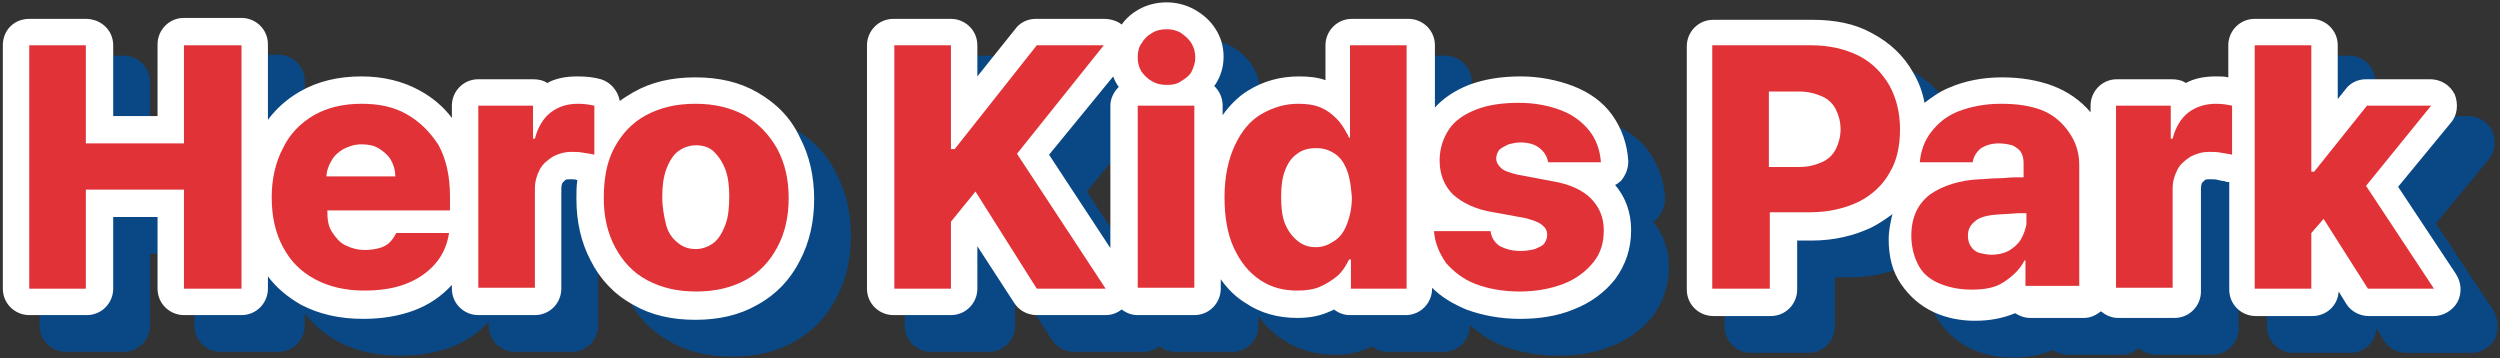 <?xml version="1.0" encoding="utf-8"?>
<!-- Generator: Adobe Illustrator 27.3.1, SVG Export Plug-In . SVG Version: 6.00 Build 0)  -->
<svg version="1.1" id="레이어_1" xmlns="http://www.w3.org/2000/svg" xmlns:xlink="http://www.w3.org/1999/xlink" x="0px"
	 y="0px" viewBox="0 0 265 38" style="enable-background:new 0 0 265 38;" xml:space="preserve">
<rect x="0" y="0" width="265" height="38" fill="#333333" stroke="none"/>
<style type="text/css">
	.st0{fill:#094885;}
	.st1{fill:#FFFFFF;}
	.st2{fill:#E03237;}
</style>
<g>
	<g>
		<path class="st0" d="M84.2,13.7c-1.9-1.1-4.1-1.6-6.6-1.6c-2.5,0-4.7,0.5-6.6,1.6c-0.5,0.3-1,0.6-1.4,0.9c-0.2-1.1-1-2-2-2.3
			c-0.7-0.2-1.5-0.3-2.5-0.3c-1.2,0-2.3,0.2-3.2,0.7c-0.4-0.3-1-0.4-1.5-0.4h-5.8c-1.6,0-2.8,1.3-2.8,2.8v1.3
			c-0.9-1.2-2.1-2.2-3.4-2.9c-1.8-1-3.9-1.5-6.2-1.5c-2.4,0-4.6,0.5-6.5,1.6c-1.4,0.8-2.5,1.8-3.4,3v-8c0-1.6-1.3-2.8-2.8-2.8h-6.1
			c-1.6,0-2.8,1.3-2.8,2.8v7.6h-4.7V8.7c0-1.6-1.3-2.8-2.8-2.8H7c-1.6,0-2.8,1.3-2.8,2.8v25.8c0,1.6,1.3,2.8,2.8,2.8h6.1
			c1.6,0,2.8-1.3,2.8-2.8v-7.6h4.7v7.6c0,1.6,1.3,2.8,2.8,2.8h6.1c1.6,0,2.8-1.3,2.8-2.8v-1.3c0.9,1.2,2.1,2.2,3.5,3
			c1.9,1,4.1,1.5,6.6,1.5c2,0,3.8-0.3,5.4-0.9c1.6-0.6,2.9-1.5,4-2.7v0.4c0,1.6,1.3,2.8,2.8,2.8h6c1.6,0,2.8-1.3,2.8-2.8V23.9
			c0-0.4,0.1-0.5,0.1-0.6c0.1-0.1,0.2-0.2,0.3-0.3c0.1-0.1,0.3-0.1,0.6-0.1c0.2,0,0.5,0,0.7,0.1c-0.1,0.6-0.1,1.3-0.1,2
			c0,2.4,0.5,4.6,1.5,6.5c1,2,2.5,3.6,4.5,4.7c1.9,1.1,4.1,1.6,6.6,1.6c2.5,0,4.7-0.5,6.6-1.6c2-1.1,3.5-2.7,4.5-4.7
			c1-1.9,1.5-4.1,1.5-6.5s-0.5-4.6-1.5-6.5C87.7,16.4,86.2,14.8,84.2,13.7z"/>
		<path class="st0" d="M175.7,23.1c0.5-0.6,0.8-1.3,0.8-2.1c-0.1-1.8-0.7-3.5-1.7-4.9c-1-1.4-2.4-2.4-4.2-3.1c-1.6-0.6-3.5-1-5.5-1
			c-2.1,0-3.9,0.3-5.5,0.9c-1.5,0.6-2.7,1.4-3.6,2.4V8.7c0-1.6-1.3-2.8-2.8-2.8h-6c-1.6,0-2.8,1.3-2.8,2.8v3.7
			c-0.8-0.3-1.8-0.4-2.8-0.4c-2,0-3.8,0.5-5.4,1.5c-1,0.6-1.9,1.5-2.7,2.6v-1c0-0.8-0.3-1.5-0.9-2.1c0,0,0.1-0.1,0.1-0.1
			c0.6-0.9,0.9-1.9,0.9-3c0-1.1-0.3-2.1-0.9-3c-0.5-0.8-1.3-1.5-2.2-2c-1.8-1-4.1-1-5.9,0c-0.7,0.4-1.3,0.9-1.8,1.6
			c-0.5-0.4-1.1-0.7-1.8-0.7h-7.2c-0.9,0-1.7,0.4-2.2,1.1l-4,5V8.7c0-1.6-1.3-2.8-2.8-2.8h-6.1c-1.6,0-2.8,1.3-2.8,2.8v25.8
			c0,1.6,1.3,2.8,2.8,2.8h6.1c1.6,0,2.8-1.3,2.8-2.8V30l3.9,6c0.5,0.8,1.4,1.3,2.4,1.3h7.3c0.6,0,1.2-0.2,1.7-0.6
			c0.5,0.4,1.1,0.6,1.7,0.6h6c1.6,0,2.8-1.3,2.8-2.8v-1c0.7,1,1.6,1.9,2.6,2.5h0c1.6,1.1,3.5,1.6,5.5,1.6c1.3,0,2.4-0.2,3.5-0.7
			c0.2-0.1,0.3-0.1,0.4-0.2c0.5,0.4,1.1,0.6,1.7,0.6h5.9c1.6,0,2.8-1.3,2.8-2.8v-0.1c1,1,2.2,1.7,3.6,2.3c1.6,0.6,3.6,1,5.7,1
			c2.1,0,4-0.3,5.7-1c1.8-0.7,3.3-1.8,4.4-3.2c1.1-1.5,1.7-3.2,1.7-5.2c0-1.9-0.6-3.5-1.7-4.8C175.4,23.4,175.6,23.3,175.7,23.1z
			 M122,12c0.1,0.3,0.3,0.7,0.5,1c0,0,0.1,0.1,0.1,0.1c-0.5,0.5-0.9,1.2-0.9,2v15.1l-6.5-9.9L122,12z"/>
		<path class="st0" d="M264.3,32.9l-6.1-9.2l5.6-6.8c0.7-0.8,0.8-2,0.4-3c-0.5-1-1.5-1.6-2.6-1.6h-6.8c-0.9,0-1.7,0.4-2.2,1.1
			l-0.8,1V8.7c0-1.6-1.3-2.8-2.8-2.8h-6c-1.6,0-2.8,1.3-2.8,2.8v3.4c-0.4-0.1-0.8-0.1-1.3-0.1c-1.2,0-2.3,0.2-3.2,0.7
			c-0.4-0.3-1-0.4-1.5-0.4h-5.8c-1.6,0-2.8,1.3-2.8,2.8v0.7c-1-1.2-2.4-2.2-4-2.8c-1.6-0.6-3.4-0.9-5.4-0.9c-2.1,0-4,0.4-5.6,1.1
			c-1,0.4-1.8,1-2.6,1.6c-0.2-1.1-0.6-2.2-1.2-3.2c-1-1.8-2.5-3.2-4.4-4.2c-1.8-1-3.9-1.4-6.3-1.4h-10.5c-1.6,0-2.8,1.3-2.8,2.8
			v25.8c0,1.6,1.3,2.8,2.8,2.8h6.1c1.6,0,2.8-1.3,2.8-2.8v-5.2h1.5c2.4,0,4.5-0.5,6.4-1.4c0.8-0.4,1.5-0.9,2.2-1.4
			c-0.2,0.8-0.4,1.7-0.4,2.7c0,1.8,0.4,3.4,1.3,4.7c0.9,1.3,2,2.3,3.5,3c1.3,0.6,2.8,0.9,4.3,0.9c0,0,0.1,0,0.1,0
			c1.6,0,3-0.3,4.2-0.8c0.5,0.3,1,0.5,1.6,0.5h5.7c0.7,0,1.3-0.3,1.8-0.7c0.5,0.4,1.1,0.7,1.8,0.7h6c1.6,0,2.8-1.3,2.8-2.8V23.9
			c0-0.4,0.1-0.5,0.1-0.6c0.1-0.1,0.2-0.2,0.3-0.3c0.1-0.1,0.3-0.1,0.6-0.1c0.3,0,0.6,0,0.9,0.1c0.4,0.1,0.6,0.1,0.6,0.1
			c0.2,0.1,0.3,0.1,0.5,0.1v11.4c0,1.6,1.3,2.8,2.8,2.8h6c1.5,0,2.7-1.1,2.8-2.6l0.8,1.3c0.5,0.8,1.4,1.3,2.4,1.3h6.9
			c1,0,2-0.6,2.5-1.5C264.9,34.9,264.8,33.8,264.3,32.9z"/>
	</g>
	<g>
		<path class="st1" d="M80.3,9.8c-1.9-1.1-4.1-1.6-6.6-1.6c-2.5,0-4.7,0.5-6.6,1.6c-0.5,0.3-1,0.6-1.4,0.9c-0.2-1.1-1-2-2-2.3
			c-0.7-0.2-1.5-0.3-2.5-0.3c-1.2,0-2.3,0.2-3.2,0.7c-0.4-0.3-1-0.4-1.5-0.4h-5.8c-1.6,0-2.8,1.3-2.8,2.8v1.3
			c-0.9-1.2-2.1-2.2-3.4-2.9c-1.8-1-3.9-1.5-6.2-1.5c-2.4,0-4.6,0.5-6.5,1.6c-1.4,0.8-2.5,1.8-3.4,3v-8c0-1.6-1.3-2.8-2.8-2.8h-6.1
			c-1.6,0-2.8,1.3-2.8,2.8v7.6H12V4.8C12,3.2,10.7,2,9.1,2H3.1C1.5,2,0.3,3.2,0.3,4.8v25.8c0,1.6,1.3,2.8,2.8,2.8h6.1
			c1.6,0,2.8-1.3,2.8-2.8V23h4.7v7.6c0,1.6,1.3,2.8,2.8,2.8h6.1c1.6,0,2.8-1.3,2.8-2.8v-1.3c0.9,1.2,2.1,2.2,3.5,3
			c1.9,1,4.1,1.5,6.6,1.5c2,0,3.8-0.3,5.4-0.9c1.6-0.6,2.9-1.5,4-2.7v0.4c0,1.6,1.3,2.8,2.8,2.8h6c1.6,0,2.8-1.3,2.8-2.8V20
			c0-0.4,0.1-0.5,0.1-0.6c0.1-0.1,0.2-0.2,0.3-0.3c0.1-0.1,0.3-0.1,0.6-0.1c0.2,0,0.5,0,0.7,0.1c-0.1,0.6-0.1,1.3-0.1,2
			c0,2.4,0.5,4.6,1.5,6.5c1,2,2.5,3.6,4.5,4.7c1.9,1.1,4.1,1.6,6.6,1.6c2.5,0,4.7-0.5,6.6-1.6c2-1.1,3.5-2.7,4.5-4.7
			c1-1.9,1.5-4.1,1.5-6.5s-0.5-4.6-1.5-6.5C83.8,12.4,82.2,10.9,80.3,9.8z"/>
		<path class="st1" d="M171.8,19.2c0.5-0.6,0.8-1.3,0.8-2.1c-0.1-1.8-0.7-3.5-1.7-4.9c-1-1.4-2.4-2.4-4.2-3.1c-1.6-0.6-3.5-1-5.5-1
			c-2.1,0-3.9,0.3-5.5,0.9c-1.5,0.6-2.7,1.4-3.6,2.4V4.8c0-1.6-1.3-2.8-2.8-2.8h-6c-1.6,0-2.8,1.3-2.8,2.8v3.7
			c-0.8-0.3-1.8-0.4-2.8-0.4c-2,0-3.8,0.5-5.4,1.5c-1,0.6-1.9,1.5-2.7,2.6v-1c0-0.8-0.3-1.5-0.9-2.1c0,0,0.1-0.1,0.1-0.1
			c0.6-0.9,0.9-1.9,0.9-3c0-1.1-0.3-2.1-0.9-3c-0.5-0.8-1.3-1.5-2.2-2c-1.8-1-4.1-1-5.9,0c-0.7,0.4-1.3,0.9-1.8,1.6
			C118.4,2.2,117.7,2,117,2h-7.2c-0.9,0-1.7,0.4-2.2,1.1l-4,5V4.8c0-1.6-1.3-2.8-2.8-2.8h-6.1c-1.6,0-2.8,1.3-2.8,2.8v25.8
			c0,1.6,1.3,2.8,2.8,2.8h6.1c1.6,0,2.8-1.3,2.8-2.8v-4.5l3.9,6c0.5,0.8,1.4,1.3,2.4,1.3h7.3c0.6,0,1.2-0.2,1.7-0.6
			c0.5,0.4,1.1,0.6,1.7,0.6h6c1.6,0,2.8-1.3,2.8-2.8v-1c0.7,1,1.6,1.9,2.6,2.5h0c1.6,1.1,3.5,1.6,5.5,1.6c1.3,0,2.4-0.2,3.5-0.7
			c0.2-0.1,0.3-0.1,0.4-0.2c0.5,0.4,1.1,0.6,1.7,0.6h5.9c1.6,0,2.8-1.3,2.8-2.8v-0.1c1,1,2.2,1.7,3.6,2.3c1.6,0.6,3.6,1,5.7,1
			c2.1,0,4-0.3,5.7-1c1.8-0.7,3.3-1.8,4.4-3.2c1.1-1.5,1.7-3.2,1.7-5.2c0-1.9-0.6-3.5-1.7-4.8C171.5,19.5,171.6,19.3,171.8,19.2z
			 M118,8.1c0.1,0.3,0.3,0.7,0.5,1c0,0,0.1,0.1,0.1,0.1c-0.5,0.5-0.9,1.2-0.9,2v15.1l-6.5-9.9L118,8.1z"/>
		<path class="st1" d="M260.3,29l-6.1-9.2l5.6-6.8c0.7-0.8,0.8-2,0.4-3c-0.5-1-1.5-1.6-2.6-1.6h-6.8c-0.9,0-1.7,0.4-2.2,1.1l-0.8,1
			V4.8c0-1.6-1.3-2.8-2.8-2.8h-6c-1.6,0-2.8,1.3-2.8,2.8v3.4c-0.4-0.1-0.8-0.1-1.3-0.1c-1.2,0-2.3,0.2-3.2,0.7
			c-0.4-0.3-1-0.4-1.5-0.4h-5.8c-1.6,0-2.8,1.3-2.8,2.8v0.7c-1-1.2-2.4-2.2-4-2.8c-1.6-0.6-3.4-0.9-5.4-0.9c-2.1,0-4,0.4-5.6,1.1
			c-1,0.4-1.8,1-2.6,1.6c-0.2-1.1-0.6-2.2-1.2-3.2c-1-1.8-2.5-3.2-4.4-4.2c-1.8-1-3.9-1.4-6.3-1.4h-10.5c-1.6,0-2.8,1.3-2.8,2.8
			v25.8c0,1.6,1.3,2.8,2.8,2.8h6.1c1.6,0,2.8-1.3,2.8-2.8v-5.2h1.5c2.4,0,4.5-0.5,6.4-1.4c0.8-0.4,1.5-0.9,2.2-1.4
			c-0.2,0.8-0.4,1.7-0.4,2.7c0,1.8,0.4,3.4,1.3,4.7c0.9,1.3,2,2.3,3.5,3c1.3,0.6,2.8,0.9,4.3,0.9c0,0,0.1,0,0.1,0
			c1.6,0,3-0.3,4.2-0.8c0.5,0.3,1,0.5,1.6,0.5h5.7c0.7,0,1.3-0.3,1.8-0.7c0.5,0.4,1.1,0.7,1.8,0.7h6c1.6,0,2.8-1.3,2.8-2.8V20
			c0-0.4,0.1-0.5,0.1-0.6c0.1-0.1,0.2-0.2,0.3-0.3c0.1-0.1,0.3-0.1,0.6-0.1c0.3,0,0.6,0,0.9,0.1c0.4,0.1,0.6,0.1,0.6,0.1
			c0.2,0.1,0.3,0.1,0.5,0.1v11.4c0,1.6,1.3,2.8,2.8,2.8h6c1.5,0,2.7-1.1,2.8-2.6l0.8,1.3c0.5,0.8,1.4,1.3,2.4,1.3h6.9
			c1,0,2-0.6,2.5-1.5C261,31,260.9,29.9,260.3,29z"/>
	</g>
	<g>
		<polygon class="st2" points="19.5,15.2 9.1,15.2 9.1,4.8 3.1,4.8 3.1,30.6 9.1,30.6 9.1,20.1 19.5,20.1 19.5,30.6 25.6,30.6 
			25.6,4.8 19.5,4.8 		"/>
		<path class="st2" d="M43.1,12.1c-1.4-0.8-3-1.1-4.8-1.1c-1.9,0-3.6,0.4-5,1.2c-1.4,0.8-2.6,2-3.3,3.5c-0.8,1.5-1.2,3.3-1.2,5.2
			c0,2.1,0.4,3.8,1.2,5.3c0.8,1.5,1.9,2.6,3.4,3.4c1.5,0.8,3.2,1.2,5.2,1.2c1.6,0,3.1-0.2,4.4-0.7c1.3-0.5,2.3-1.2,3.1-2.1
			c0.8-0.9,1.3-2,1.5-3.3h-5.6c-0.2,0.4-0.4,0.7-0.7,1c-0.3,0.3-0.7,0.5-1.1,0.6s-0.9,0.2-1.5,0.2c-0.8,0-1.5-0.2-2.1-0.5
			c-0.6-0.3-1-0.8-1.4-1.4s-0.5-1.3-0.5-2.2v-0.1h13v-1.5c0-2.1-0.4-3.9-1.2-5.4C45.6,14,44.5,12.9,43.1,12.1z M34.6,18.8
			c0-0.6,0.2-1.2,0.5-1.7c0.3-0.6,0.8-1,1.3-1.3c0.6-0.3,1.2-0.5,1.9-0.5c0.7,0,1.3,0.1,1.8,0.4c0.5,0.3,1,0.7,1.3,1.2
			c0.3,0.5,0.5,1.1,0.5,1.8H34.6z"/>
		<path class="st2" d="M58.4,11.9c-0.8,0.6-1.4,1.6-1.7,2.8h-0.2v-3.5h-5.8v19.3h6V20c0-0.8,0.2-1.4,0.5-2c0.3-0.6,0.8-1,1.4-1.4
			c0.6-0.3,1.2-0.5,2-0.5c0.4,0,0.8,0,1.3,0.1s0.8,0.1,1.1,0.2v-5.2c-0.5-0.1-1-0.2-1.7-0.2C60.1,11,59.2,11.3,58.4,11.9z"/>
		<path class="st2" d="M78.9,12.2c-1.5-0.8-3.2-1.2-5.2-1.2s-3.7,0.4-5.2,1.2c-1.5,0.8-2.6,2-3.4,3.5S64,19,64,21s0.4,3.7,1.2,5.2
			s1.9,2.7,3.4,3.5c1.5,0.8,3.2,1.2,5.2,1.2s3.7-0.4,5.2-1.2c1.5-0.8,2.6-2,3.4-3.5c0.8-1.5,1.2-3.2,1.2-5.2s-0.4-3.7-1.2-5.2
			C81.5,14.2,80.4,13.1,78.9,12.2z M76.9,23.8c-0.3,0.8-0.7,1.5-1.2,1.9s-1.2,0.7-1.9,0.7c-0.8,0-1.4-0.2-2-0.7s-1-1.1-1.2-1.9
			s-0.4-1.8-0.4-2.9c0-1.1,0.1-2,0.4-2.9c0.3-0.8,0.7-1.5,1.2-1.9s1.2-0.7,2-0.7c0.7,0,1.4,0.2,1.9,0.7s0.9,1.1,1.2,1.9
			c0.3,0.8,0.4,1.8,0.4,2.8C77.3,22,77.2,23,76.9,23.8z"/>
		<polygon class="st2" points="117,4.8 109.9,4.8 101.2,15.8 100.8,15.8 100.8,4.8 94.8,4.8 94.8,30.6 100.8,30.6 100.8,23.5 
			103.4,20.3 109.9,30.6 117.2,30.6 107.8,16.3 		"/>
		<path class="st2" d="M125.2,3.5c-0.5-0.3-1-0.4-1.5-0.4c-0.6,0-1.1,0.1-1.6,0.4c-0.5,0.3-0.8,0.6-1.1,1.1
			c-0.3,0.4-0.4,0.9-0.4,1.5c0,0.5,0.1,1,0.4,1.5c0.3,0.4,0.7,0.8,1.1,1c0.5,0.3,1,0.4,1.6,0.4c0.6,0,1.1-0.1,1.5-0.4
			c0.5-0.3,0.9-0.6,1.1-1s0.4-0.9,0.4-1.5c0-0.5-0.1-1-0.4-1.5C126,4.1,125.6,3.8,125.2,3.5z"/>
		<rect x="120.6" y="11.2" class="st2" width="6" height="19.3"/>
		<path class="st2" d="M143.1,14.6H143c0-0.1-0.1-0.1-0.1-0.2s0-0.1-0.1-0.2c-0.3-0.6-0.7-1.2-1.1-1.6c-0.5-0.5-1-0.9-1.7-1.2
			s-1.5-0.4-2.4-0.4c-1.4,0-2.7,0.4-3.9,1.1c-1.2,0.7-2.1,1.8-2.8,3.3c-0.7,1.5-1.1,3.3-1.1,5.5c0,2.1,0.3,3.9,1,5.4
			s1.6,2.6,2.8,3.4c1.2,0.8,2.5,1.1,3.9,1.1c0.9,0,1.7-0.1,2.4-0.4c0.7-0.3,1.3-0.7,1.8-1.1s0.9-1,1.2-1.6l0.1-0.2h0.2v3.1h5.9V4.8
			h-6V14.6z M142.8,23.7c-0.3,0.8-0.7,1.4-1.3,1.8c-0.6,0.4-1.2,0.7-2,0.7s-1.4-0.2-2-0.7s-1-1.1-1.3-1.8c-0.3-0.8-0.4-1.7-0.4-2.8
			c0-1.1,0.1-2,0.4-2.8c0.3-0.8,0.7-1.4,1.3-1.8c0.5-0.4,1.2-0.6,2-0.6c0.8,0,1.4,0.2,2,0.6c0.6,0.4,1,1,1.3,1.8
			c0.3,0.8,0.4,1.7,0.5,2.8C143.3,22,143.1,22.9,142.8,23.7z"/>
		<path class="st2" d="M164.5,19.2l-3.7-0.7c-0.8-0.2-1.4-0.4-1.7-0.7c-0.3-0.3-0.5-0.6-0.5-1c0-0.3,0.1-0.6,0.3-0.9
			c0.2-0.2,0.6-0.4,1-0.6c0.4-0.1,0.8-0.2,1.3-0.2c0.8,0,1.5,0.2,2,0.6c0.5,0.4,0.8,0.9,0.9,1.5h5.6c-0.1-1.3-0.5-2.4-1.2-3.3
			c-0.7-0.9-1.7-1.7-3-2.2c-1.3-0.5-2.8-0.8-4.5-0.8c-1.7,0-3.2,0.2-4.5,0.7c-1.3,0.5-2.3,1.2-2.9,2.1s-1,2-1,3.3
			c0,1.5,0.5,2.7,1.4,3.6c1,0.9,2.4,1.6,4.3,1.9l3.3,0.6c0.8,0.2,1.4,0.4,1.8,0.7c0.4,0.3,0.6,0.6,0.6,1.1c0,0.3-0.1,0.6-0.3,0.9
			c-0.2,0.3-0.6,0.4-1,0.6c-0.4,0.1-0.9,0.2-1.5,0.2c-0.9,0-1.6-0.2-2.2-0.5c-0.6-0.4-0.9-0.9-1-1.6h-6c0.1,1.3,0.6,2.4,1.3,3.4
			c0.8,0.9,1.8,1.7,3.1,2.2c1.3,0.5,2.9,0.8,4.7,0.8c1.7,0,3.3-0.3,4.6-0.8s2.4-1.3,3.2-2.3c0.8-1,1.1-2.1,1.1-3.4
			c0-1.4-0.5-2.5-1.4-3.4C167.8,20.2,166.4,19.5,164.5,19.2z"/>
		<path class="st2" d="M197,5.9c-1.4-0.7-3.1-1.1-5-1.1h-10.5v25.8h6.1v-8.1h4.3c1.9,0,3.6-0.4,5.1-1.1c1.4-0.7,2.6-1.8,3.3-3.1
			c0.8-1.3,1.1-2.9,1.1-4.6c0-1.8-0.4-3.3-1.1-4.6C199.5,7.7,198.4,6.6,197,5.9z M194.6,15.8c-0.3,0.6-0.8,1.1-1.5,1.4
			c-0.7,0.3-1.4,0.5-2.4,0.5h-3.2v-8h3.2c0.9,0,1.7,0.2,2.4,0.5c0.7,0.3,1.2,0.8,1.5,1.4c0.3,0.6,0.5,1.3,0.5,2.1
			C195.1,14.5,194.9,15.2,194.6,15.8z"/>
		<path class="st2" d="M216.5,11.7c-1.3-0.5-2.7-0.7-4.4-0.7c-1.7,0-3.2,0.3-4.5,0.8c-1.3,0.5-2.2,1.3-2.9,2.2
			c-0.7,0.9-1.1,2-1.2,3.2h5.6c0.1-0.6,0.4-1.1,0.9-1.5c0.5-0.3,1.1-0.5,1.9-0.5c0.5,0,1,0.1,1.4,0.2c0.4,0.2,0.7,0.4,0.9,0.7
			c0.2,0.3,0.3,0.7,0.3,1.2l0,1.5c-0.3,0-0.6,0-0.9,0c-0.6,0-1.2,0.1-1.9,0.1c-0.7,0-1.3,0.1-1.9,0.1c-2.1,0.1-3.9,0.7-5.2,1.6
			c-1.3,1-2,2.4-2,4.4c0,1.2,0.3,2.3,0.8,3.2c0.5,0.9,1.3,1.5,2.3,1.9c1,0.4,2.1,0.6,3.3,0.6c1.4,0,2.5-0.2,3.4-0.8s1.7-1.3,2.2-2.3
			h0.1v2.7h5.7V17.5c0-1.4-0.4-2.5-1.1-3.5S217.7,12.2,216.5,11.7z M214.2,25.4c-0.3,0.5-0.8,0.9-1.3,1.2c-0.6,0.3-1.2,0.4-1.8,0.4
			c-0.5,0-0.9-0.1-1.3-0.2s-0.7-0.4-0.9-0.7s-0.3-0.7-0.3-1.1c0-0.6,0.2-1.1,0.7-1.5c0.4-0.4,1.1-0.6,1.8-0.7
			c0.8-0.1,1.7-0.1,2.8-0.2c0.3,0,0.5,0,0.6,0c0.1,0,0.2,0,0.3,0l0,1.2C214.7,24.3,214.5,24.9,214.2,25.4z"/>
		<path class="st2" d="M232,11.9c-0.8,0.6-1.4,1.6-1.7,2.8h-0.2v-3.5h-5.8v19.3h6V20c0-0.8,0.2-1.4,0.5-2c0.3-0.6,0.8-1,1.4-1.4
			c0.6-0.3,1.2-0.5,2-0.5c0.4,0,0.8,0,1.3,0.1s0.8,0.1,1.1,0.2v-5.2c-0.5-0.1-1-0.2-1.7-0.2C233.8,11,232.8,11.3,232,11.9z"/>
		<polygon class="st2" points="251,30.6 258,30.6 250.8,19.7 257.7,11.2 250.9,11.2 245.3,18.2 245,18.2 245,4.8 239,4.8 239,30.6 
			245,30.6 245,24.7 246.3,23.2 		"/>
	</g>
</g>
</svg>
